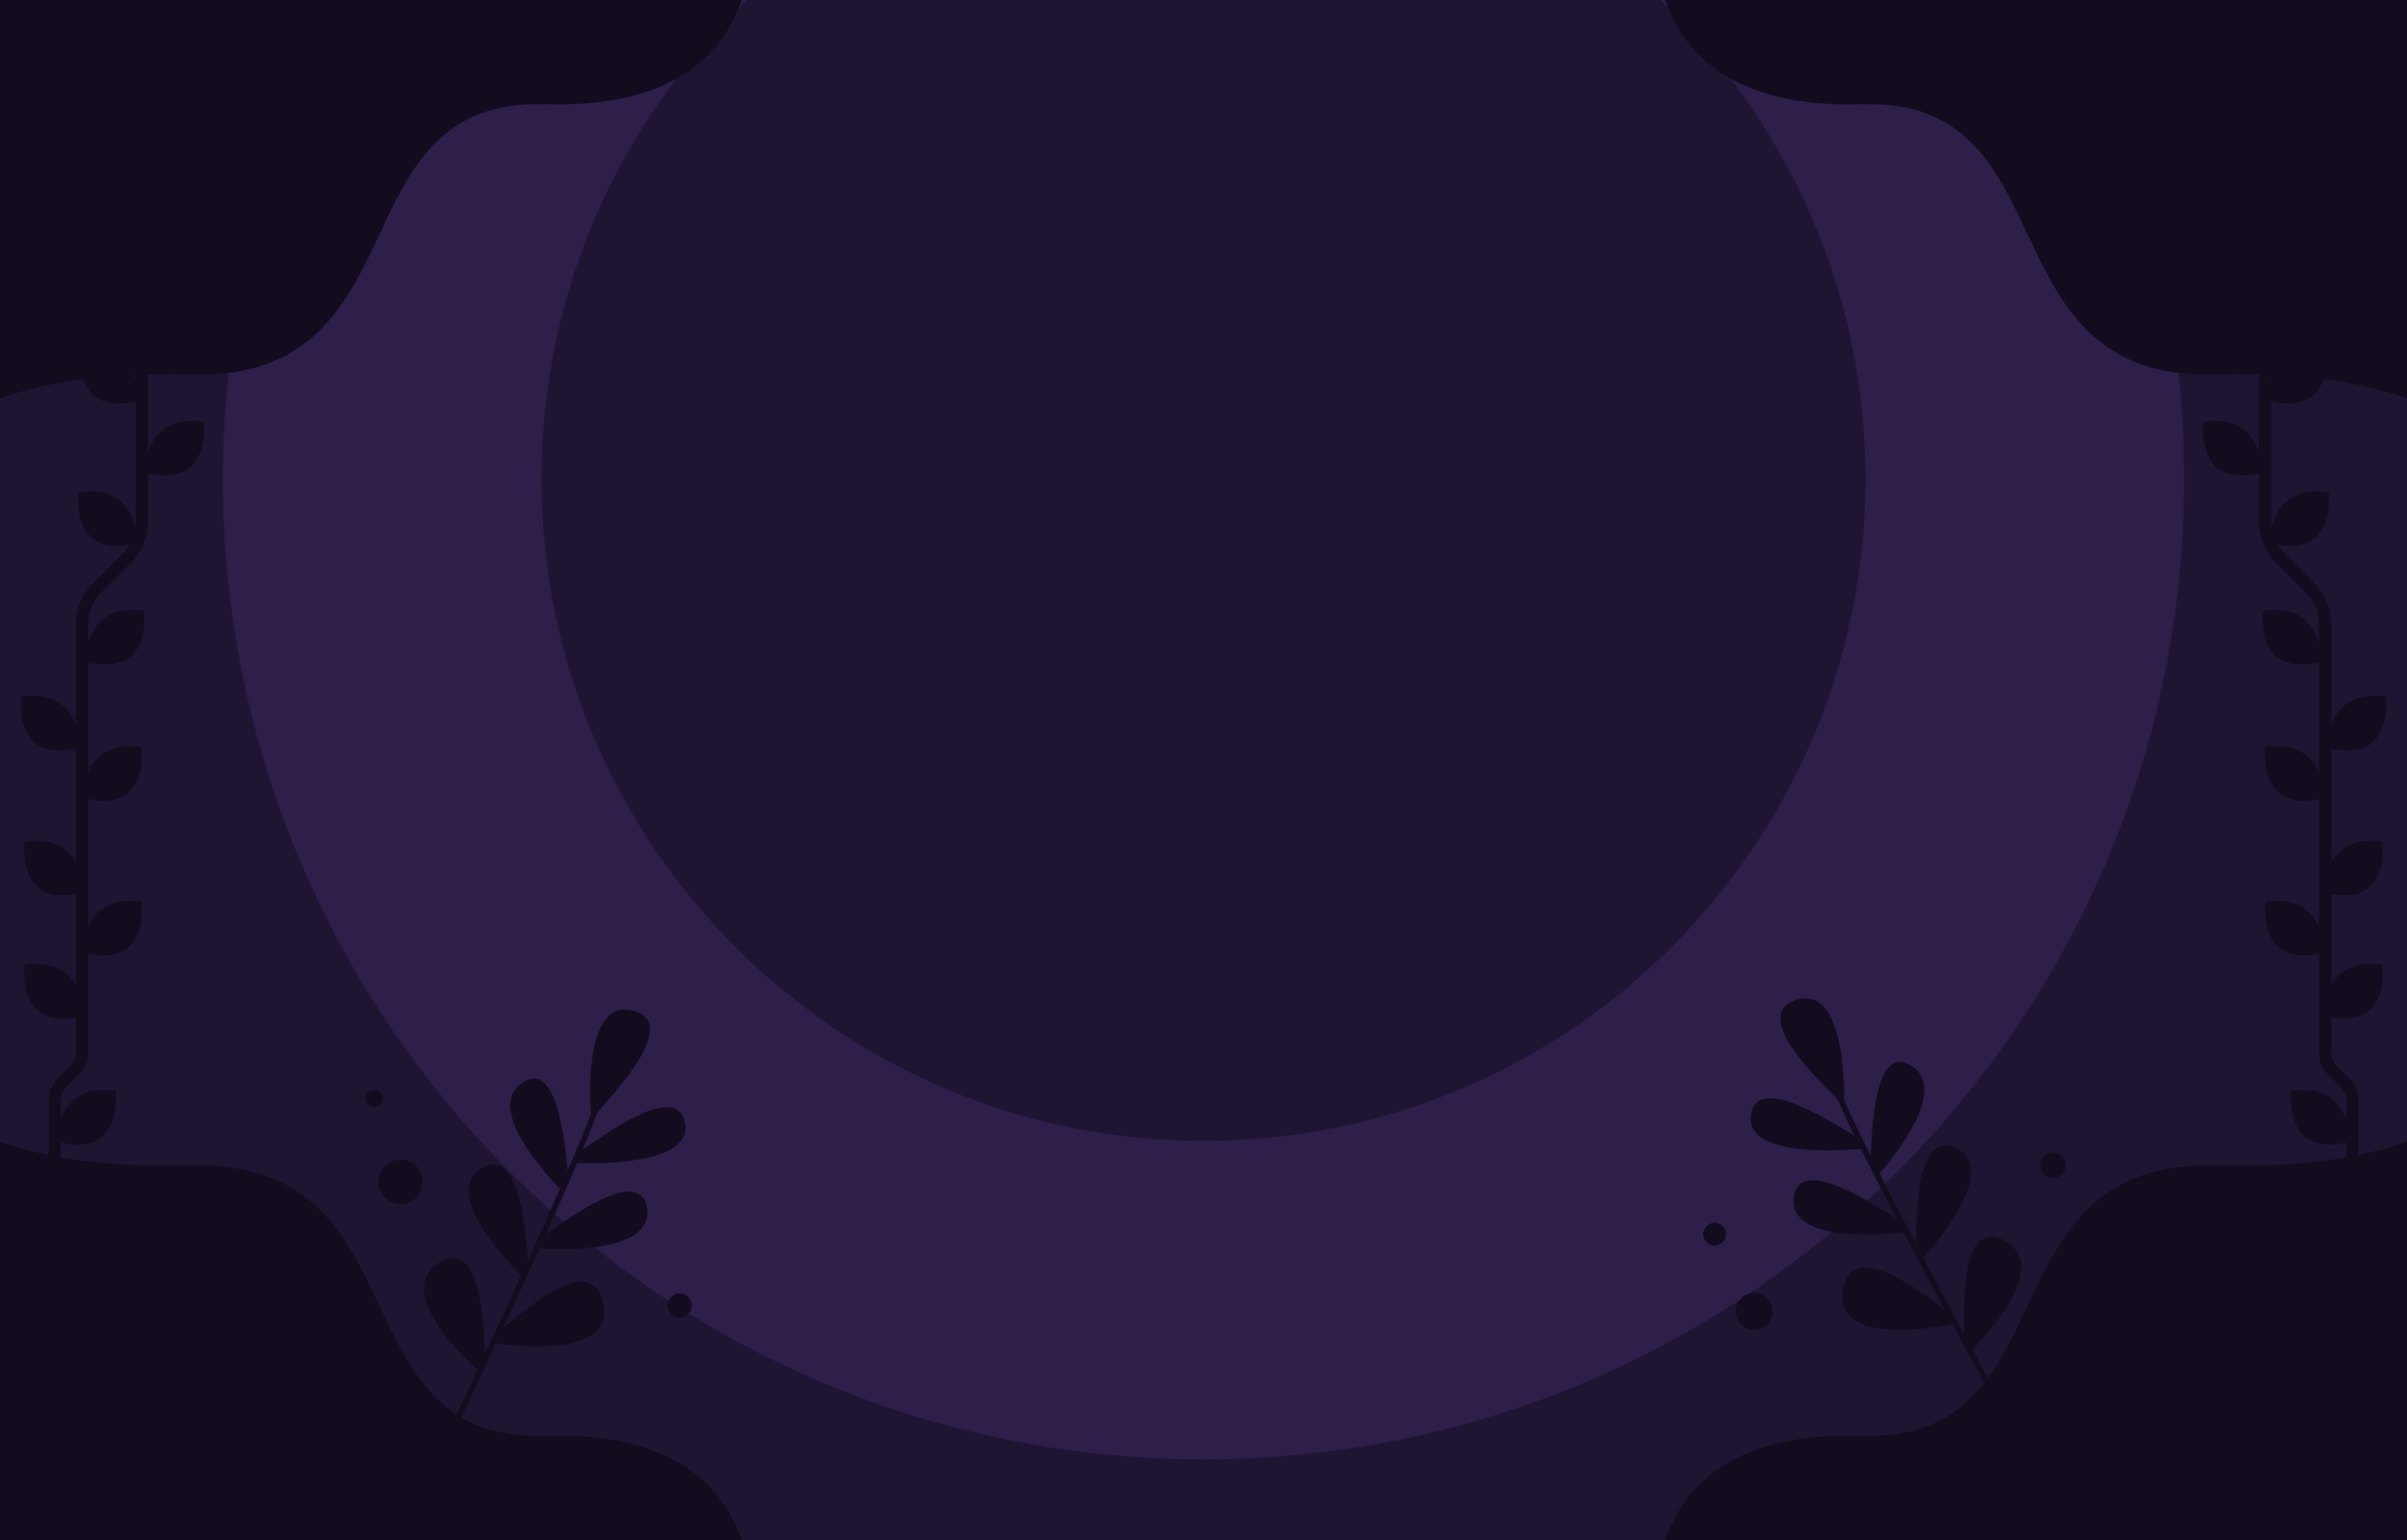 <?xml version="1.0" encoding="UTF-8"?><svg xmlns="http://www.w3.org/2000/svg" viewBox="0 0 2500 1600"><defs><style>.d,.e{fill:#1f1533;}.f{fill:#2d1e4a;}.f,.g,.e{fill-rule:evenodd;}.g{fill:#130c1f;}</style></defs><g id="a"><g><rect class="d" width="2500" height="1600"/><path class="f" d="M361.32,0h1777.38c82.6,147.18,129.77,316.92,129.77,497.71,0,562.48-455.98,1018.46-1018.46,1018.46S231.55,1060.19,231.55,497.71c0-180.79,47.17-350.53,129.77-497.71Z"/><path class="e" d="M775.6,0h948.82c131.34,125.23,213.18,301.91,213.18,497.71,0,379.74-307.84,687.59-687.59,687.59S562.42,877.45,562.42,497.71c0-195.8,81.84-372.48,213.18-497.71Z"/></g></g><g id="b"/><g id="c"><g><g><path class="g" d="M1729.58,1600c17.09-48.7,62.31-112.58,204.6-108.29,218.99,6.6,123.16-287.15,366.91-280.9,91.68,2.35,154.76-8.56,198.91-24.98v414.16h-770.42Z"/><path class="g" d="M457.05,1519.5c.19-.39,26.32-55.19,58.09-123.67,15.43,2.25,124.29,16.15,111.63-41.75-12.3-56.25-83.73,9.17-104.23,25.78,12.36-26.74,25.3-54.99,37.72-82.55,14.2,.94,118.59,6.25,111.84-41.58-6.66-47.22-85.52,13.3-105.23,26.87,11.87-26.5,23.05-51.97,32.52-74.31,13.34,.55,120.6,3.55,112.09-41.53-8.49-45-88.54,15.86-106.24,27.58,6.04-14.55,11.15-27.4,14.97-37.82,5.27-8.83,91.17-92.85,37.05-106.55-54.02-13.67-43.48,106.58-43.44,107.02-5.72,15.41-14.14,35.88-24.16,59.25-3.23-31.53-11.58-116.69-47.83-90.91-37.46,26.64,24.64,94.29,39.67,109.75-10.2,23.38-21.59,48.85-33.27,74.61-2.34-25.89-6.84-120.9-48.43-95.83-42.43,25.58,29.8,99.99,41.33,111.45-12.7,27.86-25.52,55.62-37.34,81.02-1.59-29.1-3.58-122.52-48.44-93.78-45.94,29.44,26.27,98.02,40.48,110.85-25.09,53.75-43.94,93.25-44.09,93.58l5.32,2.53Z"/><path class="g" d="M2068.31,1450.52c-.21-.38-4.68-8.18-40.4-74.68-15.27,3.15-123.13,23.4-113.88-35.14,8.99-56.88,84.12,4.25,105.56,19.64-13.9-25.97-28.48-53.42-42.49-80.2-14.12,1.77-118.02,13.18-114.09-34.97,3.88-47.53,86.15,8.27,106.62,20.67-13.4-25.77-26.06-50.53-36.82-72.28-13.29,1.33-120.19,10.6-114.33-34.9,5.84-45.42,89.31,10.65,107.67,21.32-6.88-14.17-12.74-26.7-17.16-36.88-5.77-8.5-96.45-87.36-43.22-104.2,53.13-16.81,49.64,103.85,49.63,104.29,6.62,15.05,16.22,34.99,27.59,57.73,1.38-31.66,4.73-117.17,42.43-93.55,38.95,24.41-19.08,95.57-33.18,111.88,11.55,22.74,24.41,47.5,37.58,72.53,.82-25.99-.25-121.09,42.74-98.5,43.85,23.05-23.9,101.57-34.73,113.68,14.31,27.07,28.74,54.03,42.02,78.7-.12-29.15-3.59-122.52,42.87-96.45,47.59,26.7-20.49,99.39-33.93,113.03,28.2,52.19,24.49,45.15,24.67,45.47l-5.16,2.84Z"/><path class="g" d="M770.42,1600c-17.09-48.7-62.31-112.58-204.6-108.29-218.99,6.6-123.16-287.15-366.91-280.9-91.68,2.35-154.76-8.56-198.91-24.98v414.16H770.42Z"/><g><path class="g" d="M415.97,1251.05c12.77,0,23.18-10.41,23.18-23.18s-10.41-23.18-23.18-23.18-23.18,10.41-23.18,23.18,10.41,23.18,23.18,23.18Z"/><path class="g" d="M388.63,1150c4.88,0,8.85-3.98,8.85-8.85s-3.98-8.85-8.85-8.85-8.85,3.98-8.85,8.85,3.98,8.85,8.85,8.85Z"/><path class="g" d="M705.94,1368.98c6.95,0,12.62-5.67,12.62-12.62s-5.67-12.61-12.62-12.61-12.62,5.67-12.62,12.61,5.67,12.62,12.62,12.62Z"/><path class="g" d="M1821.97,1381.77c10.61,0,19.27-8.66,19.27-19.27s-8.66-19.27-19.27-19.27-19.27,8.66-19.27,19.27,8.66,19.27,19.27,19.27Z"/><path class="g" d="M1780.94,1294.16c6.54,0,11.87-5.33,11.87-11.87s-5.33-11.87-11.87-11.87-11.87,5.33-11.87,11.87,5.33,11.87,11.87,11.87Z"/><path class="g" d="M2132.34,1223.96c7.33,0,13.31-5.98,13.31-13.31s-5.98-13.31-13.31-13.31-13.31,5.98-13.31,13.31,5.98,13.31,13.31,13.31Z"/></g></g><g><path class="g" d="M770.42,0c-17.09,48.7-62.31,112.58-204.6,108.29-218.99-6.6-123.16,287.15-366.91,280.9-91.68-2.35-154.76,8.56-198.91,24.98V0H770.42Z"/><path class="g" d="M1729.58,0c17.09,48.7,62.31,112.58,204.6,108.29,218.99-6.6,123.16,287.15,366.91,280.9,91.68-2.35,154.76,8.56,198.91,24.98V0h-770.42Z"/></g><g><g><path class="g" d="M2359.03,269.27v272.59c0,6.64,1.16,12.77,3.47,18.35,2.3,5.56,5.81,10.71,10.51,15.4l30.54,30.54c5.84,5.84,10.27,12.39,13.25,19.6,2.98,7.19,4.47,14.94,4.47,23.2v444.07c0,2.91,.49,5.56,1.48,7.94,1,2.39,2.53,4.62,4.58,6.67l12.57,12.57c3.22,3.22,5.66,6.84,7.31,10.82v.02c1.66,4,2.49,8.27,2.49,12.81v157.69h-12.79v-157.69c0-2.91-.49-5.56-1.48-7.94-1-2.39-2.53-4.62-4.58-6.67l-12.57-12.57c-3.22-3.22-5.66-6.84-7.31-10.82v-.02c-1.66-4-2.49-8.27-2.49-12.81v-444.07c0-6.64-1.16-12.77-3.47-18.35-2.3-5.56-5.81-10.71-10.51-15.4l-30.54-30.54c-5.84-5.84-10.27-12.39-13.25-19.6-2.98-7.19-4.47-14.94-4.47-23.2V269.27h12.79Z"/><path class="g" d="M2355.5,416.38s-2.34-61.95,60.77-53.09c0,0,9.93,71.41-60.77,53.09Z"/><path class="g" d="M2349.31,491.04s2.34-61.95-60.77-53.09c0,0-9.93,71.41,60.77,53.09Z"/><path class="g" d="M2357.72,564.29s-2.34-61.95,60.77-53.09c0,0,9.93,71.41-60.77,53.09Z"/><path class="g" d="M2411.15,687.43s2.34-61.95-60.77-53.09c0,0-9.93,71.41,60.77,53.09Z"/><path class="g" d="M2417.26,776.75s-2.34-61.95,60.77-53.09c0,0,9.93,71.41-60.77,53.09Z"/><path class="g" d="M2413.66,828.97s2.34-61.94-60.77-53.09c0,0-9.93,71.41,60.77,53.09Z"/><path class="g" d="M2413.68,927.44s-2.34-61.95,60.77-53.09c0,0,9.93,71.41-60.77,53.09Z"/><path class="g" d="M2413.66,989.69s2.34-61.94-60.77-53.09c0,0-9.93,71.41,60.77,53.09Z"/><path class="g" d="M2413.68,1055.33s-2.34-61.95,60.77-53.09c0,0,9.93,71.41-60.77,53.09Z"/><path class="g" d="M2440.73,1186.25s2.34-61.95-60.77-53.09c0,0-9.93,71.41,60.77,53.09Z"/></g><g><path class="g" d="M140.99,269.27v272.59c0,6.64-1.16,12.77-3.47,18.35-2.3,5.56-5.81,10.71-10.51,15.4l-30.54,30.54c-5.84,5.84-10.27,12.39-13.25,19.6-2.98,7.19-4.47,14.94-4.47,23.2v444.07c0,2.91-.49,5.56-1.48,7.94-1,2.39-2.53,4.62-4.58,6.67l-12.57,12.57c-3.22,3.22-5.66,6.84-7.31,10.82v.02c-1.66,4-2.49,8.27-2.49,12.81v157.69h12.79v-157.69c0-2.91,.49-5.56,1.48-7.94,1-2.39,2.53-4.62,4.58-6.67l12.57-12.57c3.22-3.22,5.66-6.84,7.31-10.82v-.02c1.66-4,2.49-8.27,2.49-12.81v-444.07c0-6.64,1.16-12.77,3.47-18.35,2.3-5.56,5.81-10.71,10.51-15.4l30.54-30.54c5.84-5.84,10.27-12.39,13.25-19.6,2.98-7.19,4.47-14.94,4.47-23.2V269.27h-12.79Z"/><path class="g" d="M144.52,416.38s2.34-61.95-60.77-53.09c0,0-9.93,71.41,60.77,53.09Z"/><path class="g" d="M150.71,491.04s-2.34-61.95,60.77-53.09c0,0,9.93,71.41-60.77,53.09Z"/><path class="g" d="M142.3,564.29s2.34-61.95-60.77-53.09c0,0-9.93,71.41,60.77,53.09Z"/><path class="g" d="M88.87,687.43s-2.34-61.95,60.77-53.09c0,0,9.93,71.41-60.77,53.09Z"/><path class="g" d="M82.76,776.75s2.34-61.95-60.77-53.09c0,0-9.93,71.41,60.77,53.09Z"/><path class="g" d="M86.36,828.97s-2.34-61.94,60.77-53.09c0,0,9.93,71.41-60.77,53.09Z"/><path class="g" d="M86.34,927.44s2.34-61.95-60.77-53.09c0,0-9.93,71.41,60.77,53.09Z"/><path class="g" d="M86.36,989.69s-2.34-61.94,60.77-53.09c0,0,9.93,71.41-60.77,53.09Z"/><path class="g" d="M86.34,1055.33s2.34-61.95-60.77-53.09c0,0-9.93,71.41,60.77,53.09Z"/><path class="g" d="M59.29,1186.25s-2.34-61.95,60.77-53.09c0,0,9.93,71.41-60.77,53.09Z"/></g></g></g></g></svg>